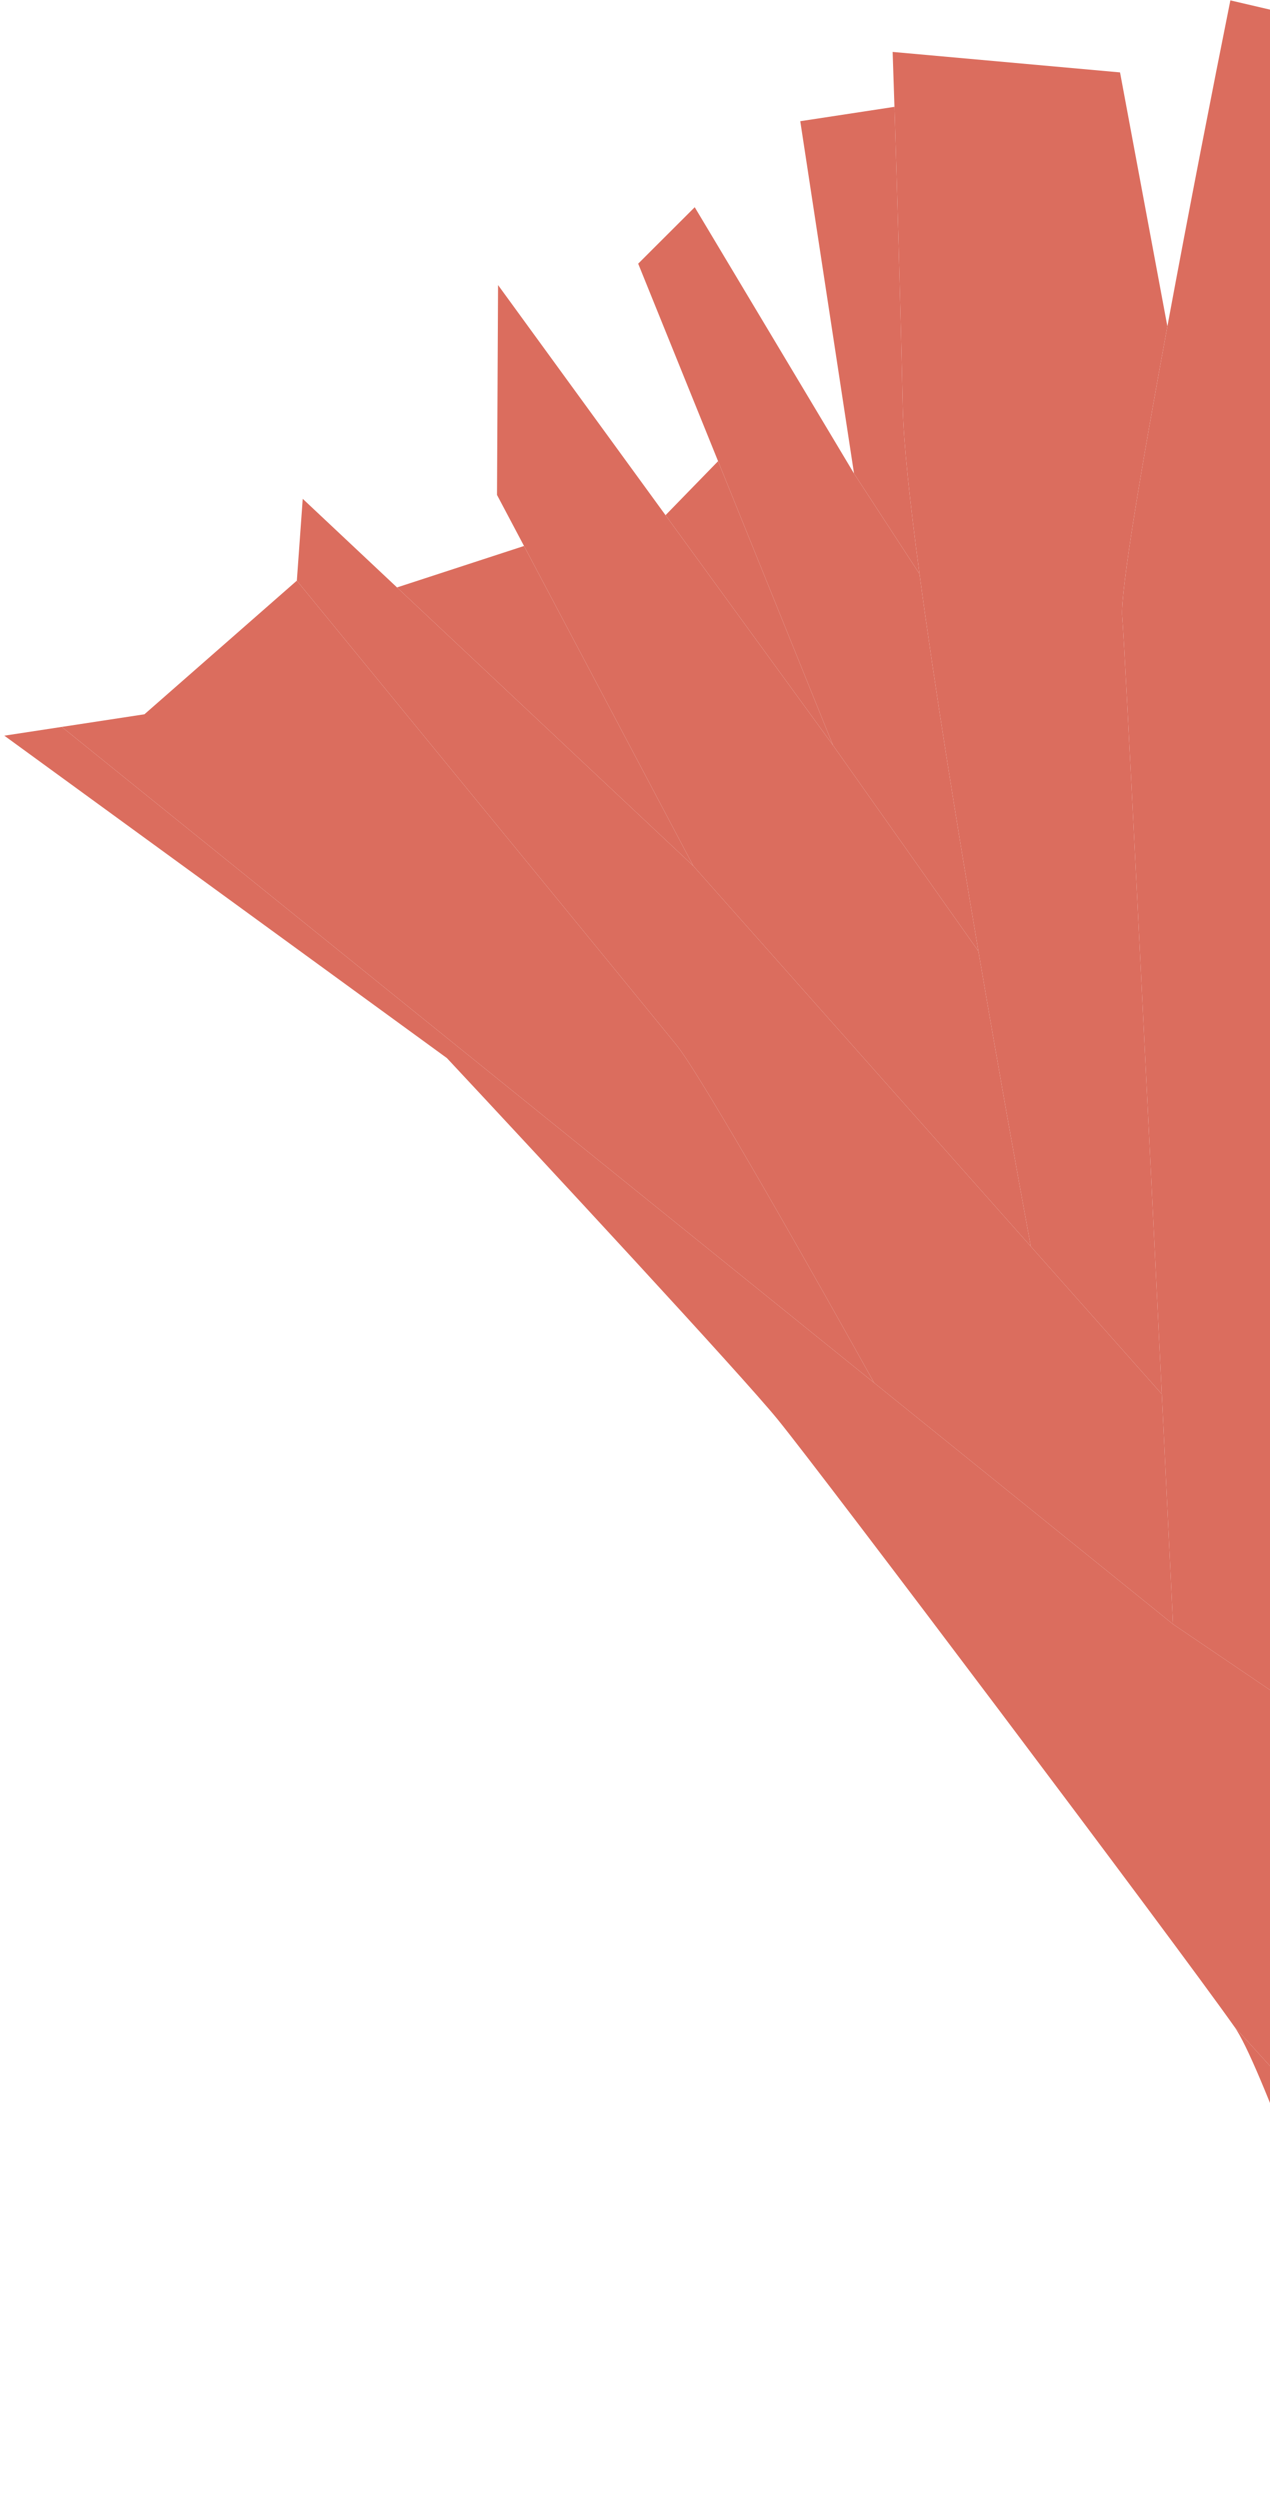 <svg width="246" height="484" viewBox="0 0 246 484" fill="none" xmlns="http://www.w3.org/2000/svg">
<path d="M302.683 365.775C300.982 354.634 275.293 223.641 262.661 159.537C258.774 124.739 251.496 52.788 253.476 43.364C255.456 33.941 254.045 12.874 253.092 3.519L238.323 0.072C235.025 16.49 230.272 40.771 226.124 63.215C221.108 90.35 216.976 114.8 217.369 119.42C217.94 126.122 221.931 206.422 225.045 270.026C225.853 286.529 226.601 301.909 227.216 314.587L302.683 365.775Z" fill="#DB6D5E"/>
<path d="M131.049 202.426C126.131 196.336 79.966 139.915 57.498 112.466L27.977 138.349L11.97 140.792L169.322 267.842C158.613 248.574 135.966 208.516 131.049 202.426Z" fill="#DB6D5E"/>
<path d="M134.299 167.727L101.502 105.75L76.902 113.78L134.299 167.727Z" fill="#DB6D5E"/>
<path d="M128.914 99.785L161.355 144.358L139.092 89.325L128.914 99.785Z" fill="#DB6D5E"/>
<path d="M134.299 167.727L199.669 241.42C196.925 226.625 193.225 206.01 189.521 184.238L161.355 144.358L128.914 99.785L96.474 55.212L96.269 95.86L101.502 105.75L134.299 167.727Z" fill="#DB6D5E"/>
<path d="M227.216 314.587C226.601 301.909 225.853 286.529 225.045 270.026L199.669 241.42L134.299 167.727L76.902 113.78L58.64 96.615L57.498 112.466C79.966 139.915 126.131 196.336 131.049 202.426C135.966 208.516 158.613 248.574 169.322 267.842L227.216 314.587Z" fill="#DB6D5E"/>
<path d="M225.045 270.026C221.931 206.422 217.94 126.122 217.369 119.42C216.976 114.8 221.108 90.35 226.124 63.215L216.951 14.023L172.904 10.057C172.997 12.756 173.118 16.387 173.256 20.692C173.735 35.605 174.419 58.596 174.862 78.877C175.012 85.733 176.237 97.196 178.108 111.16C180.933 132.239 185.23 159.015 189.521 184.238C193.225 206.01 196.925 226.625 199.669 241.42L225.045 270.026Z" fill="#DB6D5E"/>
<path d="M178.108 111.16L165.427 91.719L139.647 48.623L134.569 40.135L123.616 51.07L139.092 89.325L161.355 144.358L189.521 184.238C185.23 159.015 180.933 132.239 178.108 111.16Z" fill="#DB6D5E"/>
<path d="M174.862 78.877C174.419 58.596 173.735 35.605 173.256 20.692L155.012 23.476L165.427 91.719L178.108 111.16C176.237 97.196 175.012 85.733 174.862 78.877Z" fill="#DB6D5E"/>
<path fill-rule="evenodd" clip-rule="evenodd" d="M375.092 760.89C357.701 766.395 346.698 752.16 343.37 744.354L335.612 693.521C334.337 685.164 319.767 630.145 312.642 603.679C292.071 538.887 248.567 405.958 239.119 392.578L350.422 515.255C359.552 545.215 380.213 648.235 389.402 696C393.091 699.95 401.042 711.61 403.338 726.651C406.207 745.453 396.831 754.009 375.092 760.89Z" fill="#DB6D5E"/>
<path d="M350.422 515.255C339.009 477.805 304.808 379.702 302.683 365.775L227.216 314.587L169.322 267.842L11.97 140.792L0.835 142.491L86.567 204.94C105.011 224.689 143.653 266.344 150.665 274.965C159.432 285.741 227.308 375.854 239.119 392.578L350.422 515.255Z" fill="#DB6D5E"/>
</svg>
